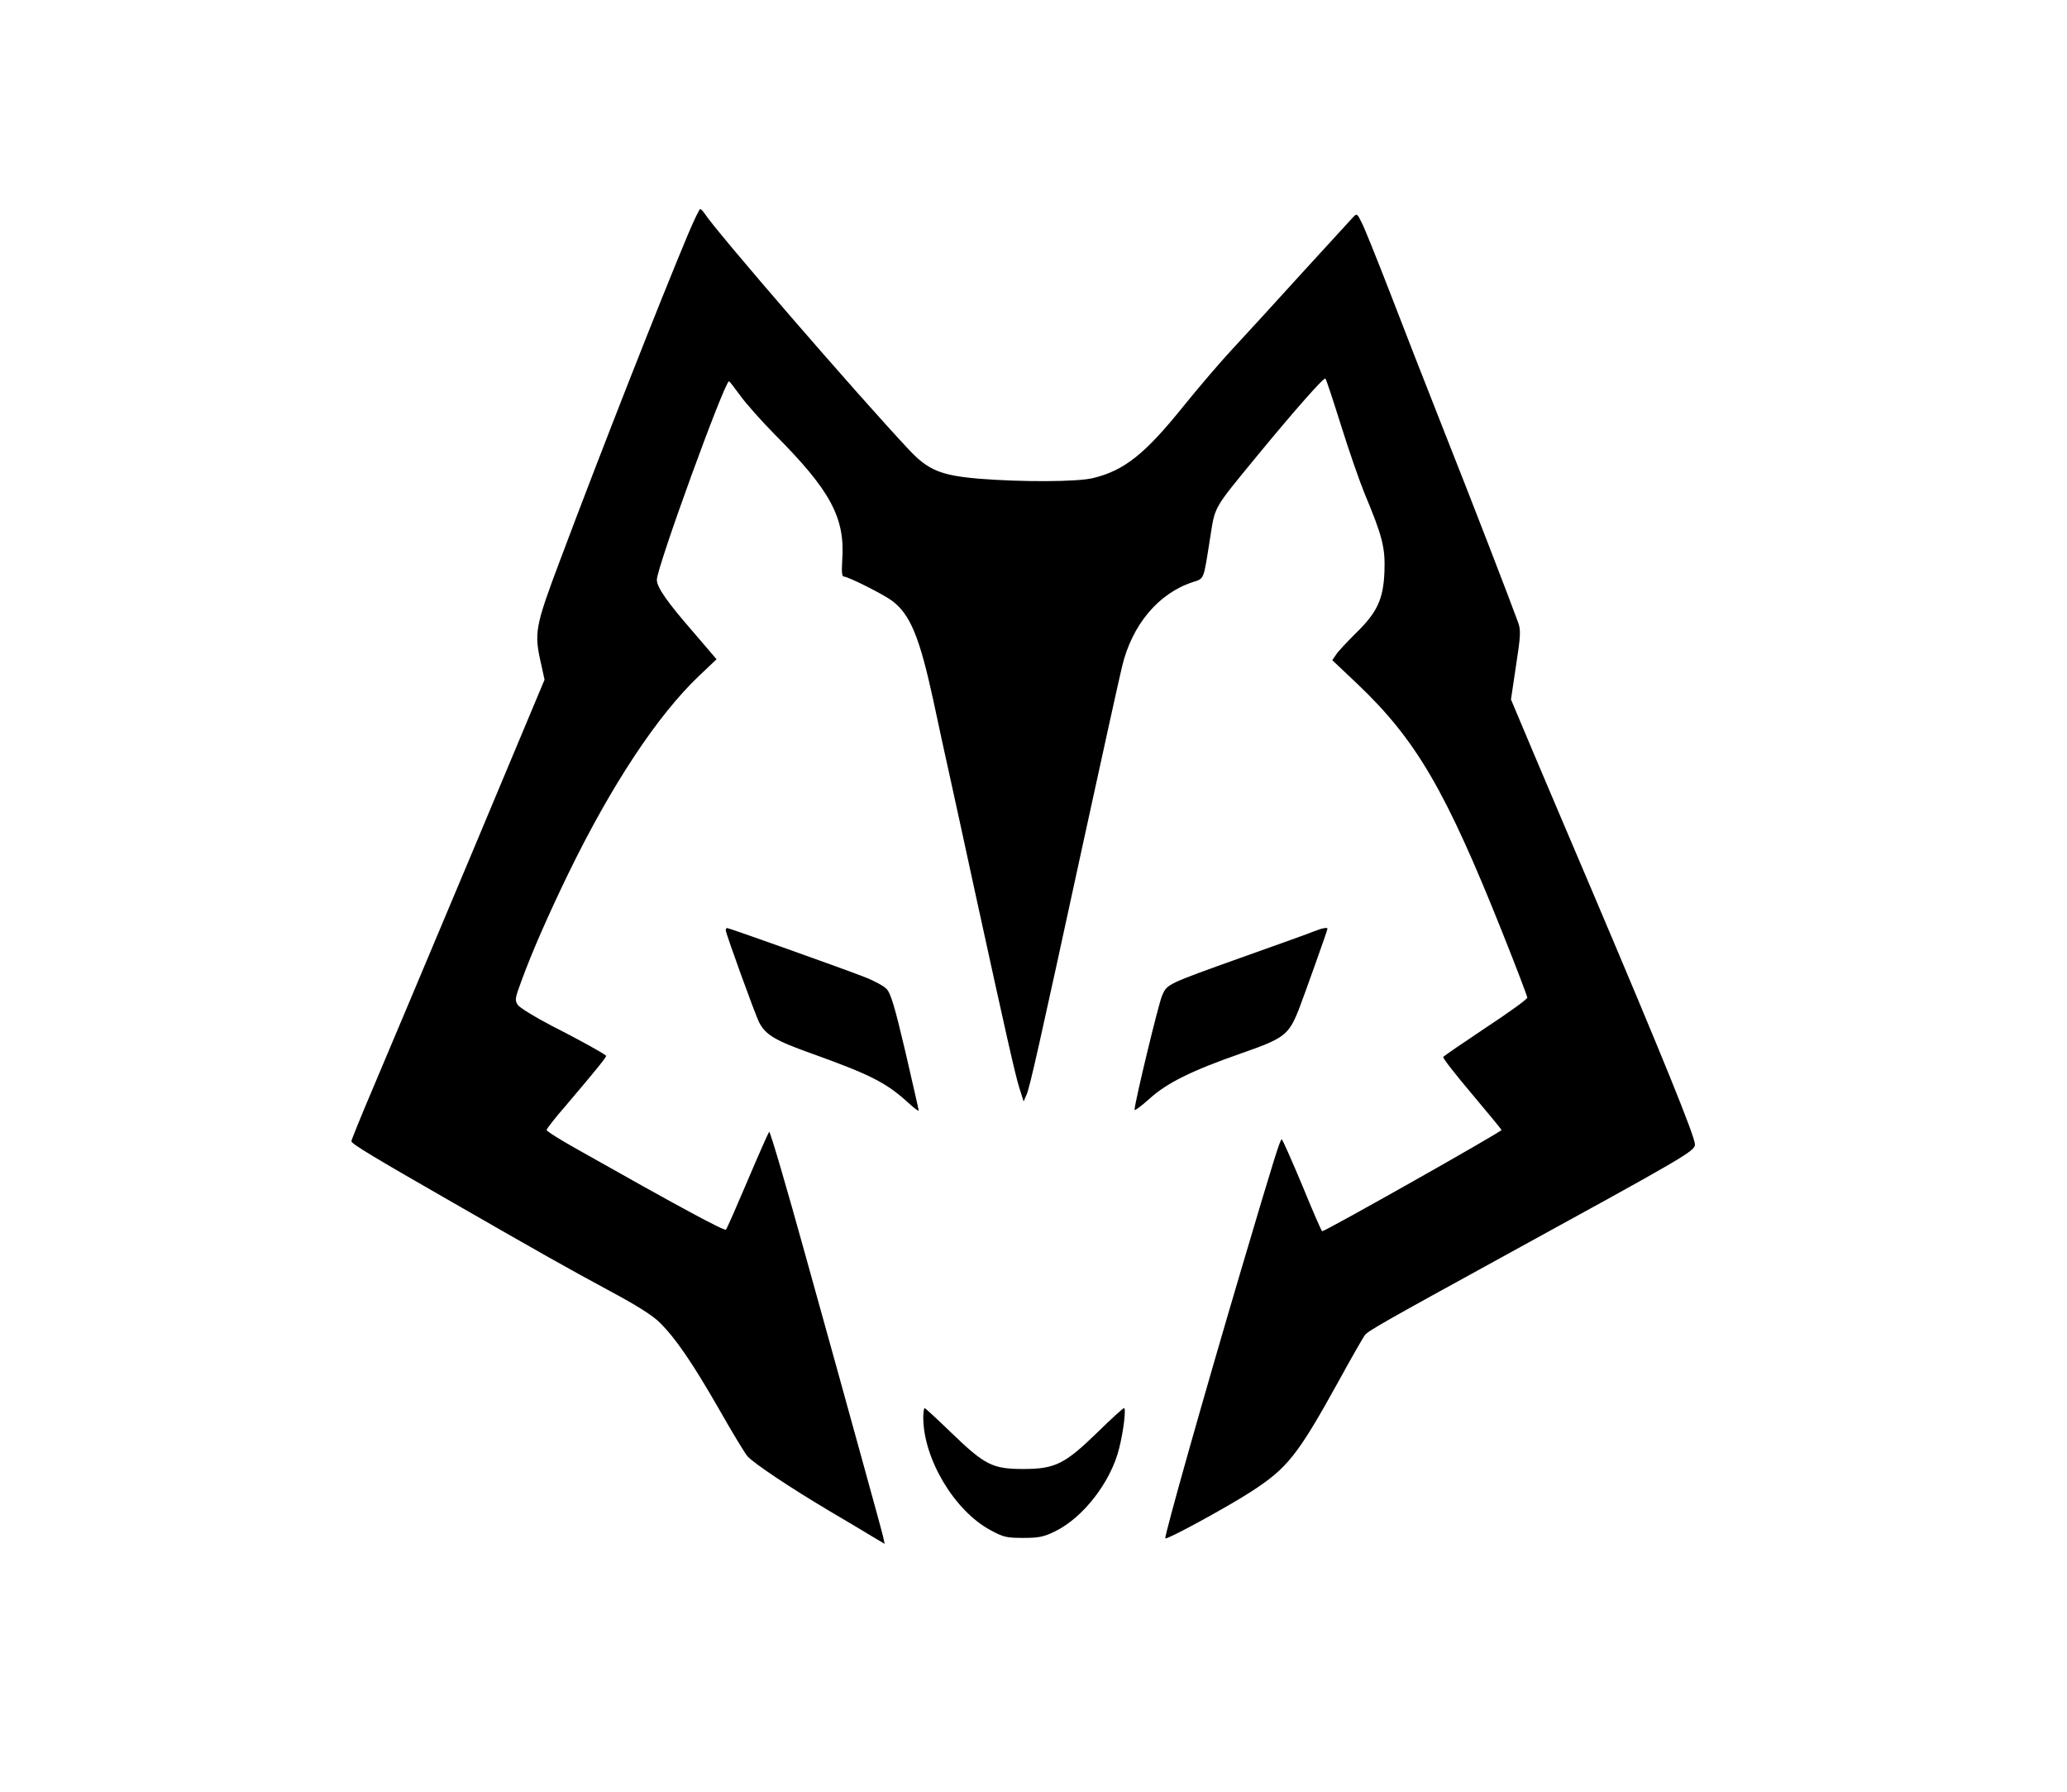 <?xml version="1.0" standalone="no"?>
<!DOCTYPE svg PUBLIC "-//W3C//DTD SVG 20010904//EN"
 "http://www.w3.org/TR/2001/REC-SVG-20010904/DTD/svg10.dtd">
<svg version="1.0" xmlns="http://www.w3.org/2000/svg"
 width="900pt" height="780pt" viewBox="0 0 900 780"
 preserveAspectRatio="xMidYMid meet">

<g transform="translate(0,780) scale(0.1,-0.1)"
fill="#000000" stroke="none">
<path d="M2997 6783 c-122 -291 -371 -923 -558 -1421 -110 -292 -114 -317 -83
-452 l15 -69 -326 -778 c-180 -428 -369 -878 -421 -1000 -52 -122 -94 -226
-94 -231 0 -11 87 -64 445 -269 395 -227 495 -283 680 -383 114 -61 186 -106
217 -137 70 -69 143 -176 259 -378 56 -99 112 -191 123 -204 27 -31 186 -137
361 -241 77 -45 162 -96 188 -112 l49 -29 -7 32 c-4 18 -47 174 -95 348 -48
174 -156 565 -241 869 -84 304 -156 549 -160 545 -4 -5 -46 -100 -94 -213 -48
-113 -90 -209 -94 -213 -7 -7 -202 98 -648 350 -73 41 -133 78 -133 84 0 5 39
55 88 111 135 159 175 209 171 212 -11 11 -120 71 -238 131 -73 38 -140 79
-147 91 -13 19 -11 30 15 100 47 129 117 288 205 470 188 386 388 689 570 862
l76 72 -101 118 c-114 131 -159 195 -159 228 0 54 295 864 314 864 3 0 24 -28
49 -62 25 -35 92 -110 149 -168 245 -246 309 -364 295 -552 -3 -48 -1 -68 7
-68 19 0 174 -78 211 -106 79 -60 119 -158 179 -434 19 -91 53 -246 75 -345
22 -99 69 -316 105 -482 137 -628 176 -800 194 -858 l19 -60 13 30 c15 37 51
196 245 1090 85 391 162 739 171 775 43 179 157 316 305 365 54 18 48 4 78
193 22 140 12 123 201 353 166 202 295 348 301 341 4 -4 34 -96 68 -204 34
-109 80 -241 102 -295 79 -189 91 -237 87 -343 -5 -120 -32 -177 -127 -269
-36 -36 -74 -76 -83 -90 l-17 -25 111 -105 c255 -243 383 -463 629 -1079 60
-150 109 -279 109 -285 0 -7 -82 -66 -181 -131 -99 -66 -182 -123 -185 -127
-3 -5 53 -76 123 -159 70 -83 129 -155 131 -159 2 -7 -767 -441 -781 -441 -3
0 -42 90 -87 200 -46 110 -86 200 -89 200 -7 0 -27 -62 -177 -568 -160 -540
-336 -1163 -330 -1169 7 -7 271 137 373 203 159 103 203 158 383 484 56 102
107 191 113 198 15 19 84 58 607 345 792 434 830 456 830 485 0 34 -140 379
-447 1102 -86 201 -200 471 -255 600 l-99 235 22 148 c20 128 21 153 10 185
-35 97 -203 532 -326 842 -75 190 -181 461 -235 602 -55 142 -109 276 -121
299 -20 40 -21 41 -38 23 -10 -11 -112 -122 -227 -248 -115 -127 -251 -275
-302 -330 -52 -56 -145 -165 -208 -243 -168 -209 -258 -281 -394 -314 -67 -17
-309 -18 -496 -3 -167 14 -223 37 -307 127 -219 233 -845 956 -890 1029 -7 10
-15 18 -18 18 -4 0 -27 -48 -52 -107z"/>
<path d="M3160 3750 c0 -13 129 -369 145 -400 29 -56 70 -80 236 -139 250 -90
319 -125 414 -212 25 -23 45 -38 45 -33 0 5 -27 120 -58 256 -46 195 -63 253
-82 273 -12 13 -57 37 -99 53 -109 42 -587 212 -595 212 -3 0 -6 -4 -6 -10z"/>
<path d="M5720 3745 c-19 -8 -156 -57 -305 -110 -339 -121 -333 -119 -355
-169 -16 -36 -120 -469 -120 -497 0 -6 28 15 63 46 76 70 185 124 403 200 187
65 205 80 249 190 26 68 125 345 125 352 0 7 -26 2 -60 -12z"/>
<path d="M4020 1628 c1 -179 135 -404 292 -489 57 -31 71 -34 143 -34 68 0 89
4 140 29 122 60 242 215 278 361 19 75 31 175 21 175 -4 0 -56 -47 -115 -105
-143 -139 -185 -160 -324 -160 -133 0 -167 17 -312 157 -61 59 -114 108 -117
108 -3 0 -6 -19 -6 -42z"/>
</g>
</svg>
